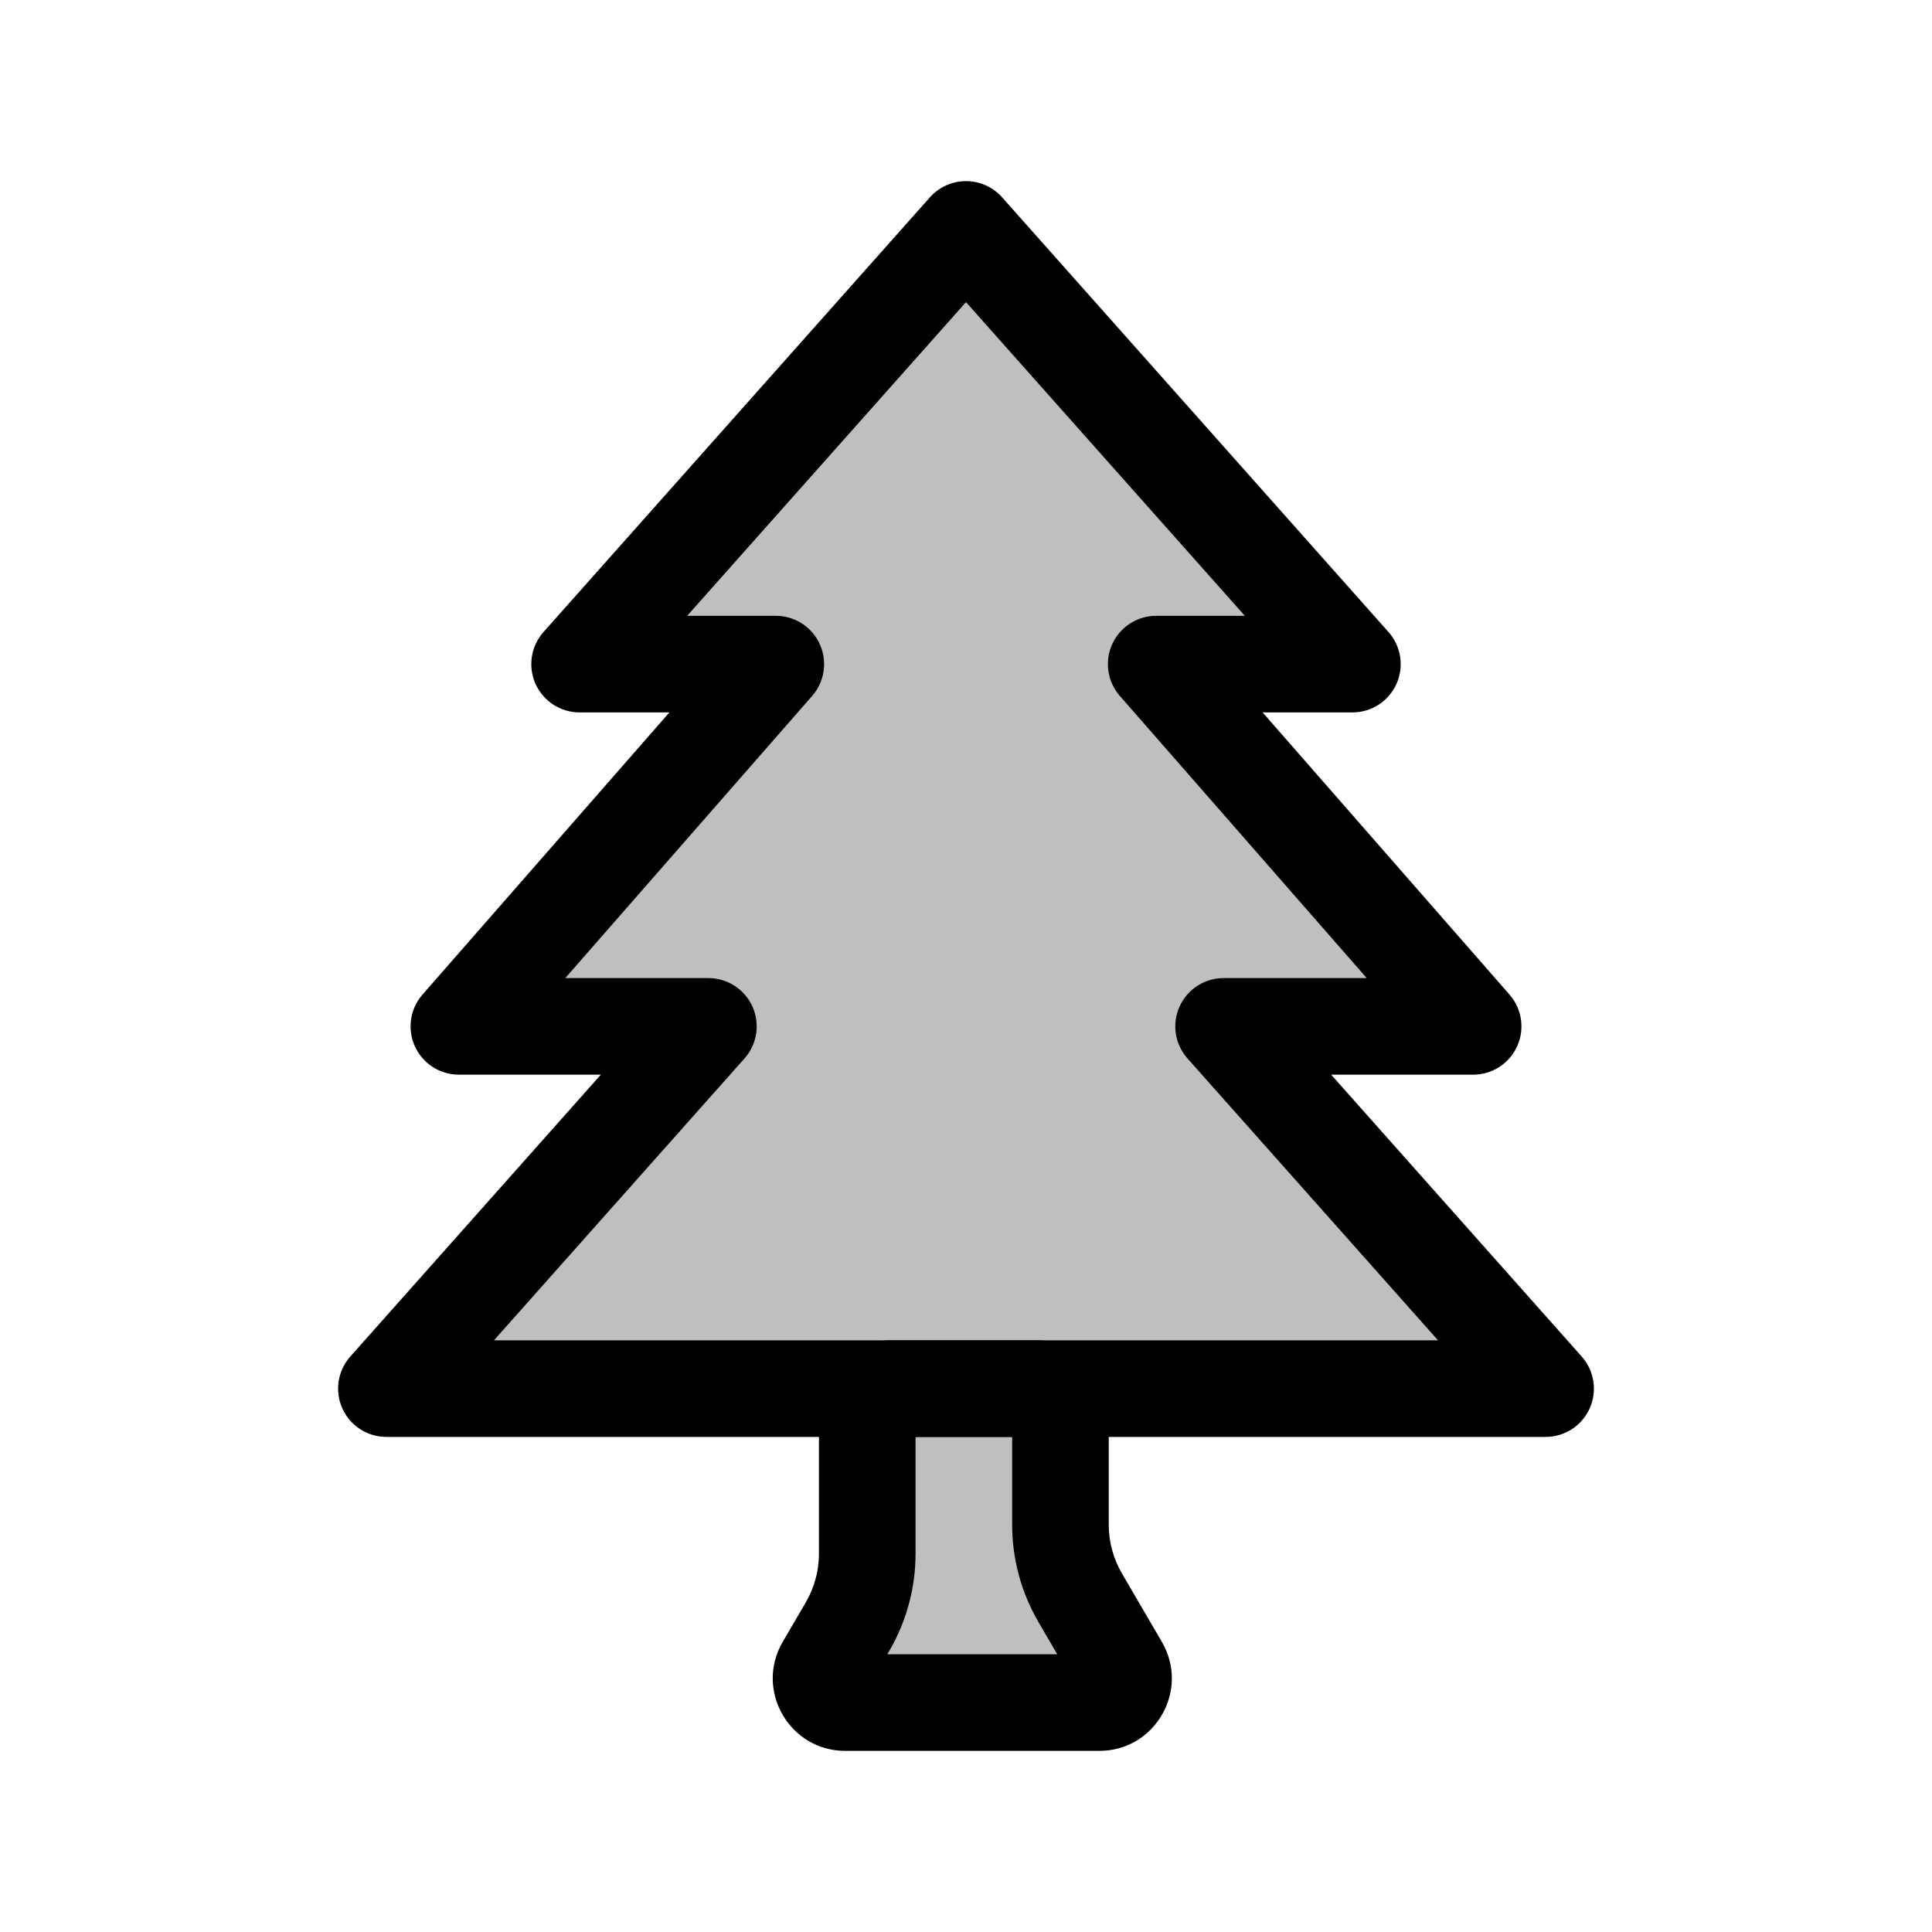 <svg viewBox="0 0 80 80" fill="none">
  <path fill-rule="evenodd" clip-rule="evenodd" d="M36.911 57.5C36.359 57.5 35.911 57.948 35.911 58.5V64.334C35.911 65.397 35.629 66.44 35.094 67.358L34.138 68.996C33.749 69.663 34.23 70.5 35.002 70.5H36.911H42.911H45.519C46.291 70.5 46.772 69.663 46.383 68.996L44.728 66.159C44.193 65.242 43.911 64.198 43.911 63.136V58.5C43.911 57.948 43.463 57.5 42.911 57.5H36.911Z" fill="currentColor" fill-opacity="0.25" />
  <path d="M34.138 68.996L35.865 70.004H35.865L34.138 68.996ZM46.383 68.996L48.111 67.988V67.988L46.383 68.996ZM44.728 66.159L43.001 67.167L44.728 66.159ZM35.094 67.358L33.366 66.35L35.094 67.358ZM37.911 58.5C37.911 59.052 37.463 59.5 36.911 59.5V55.5C35.254 55.5 33.911 56.843 33.911 58.5H37.911ZM37.911 64.334V58.5H33.911V64.334H37.911ZM35.865 70.004L36.821 68.365L33.366 66.35L32.41 67.988L35.865 70.004ZM35.002 68.5C35.773 68.5 36.254 69.337 35.865 70.004L32.41 67.988C31.244 69.988 32.686 72.5 35.002 72.5V68.5ZM36.911 68.5H35.002V72.5H36.911V68.5ZM42.911 68.5H36.911V72.5H42.911V68.5ZM45.519 68.5H42.911V72.5H45.519V68.5ZM44.656 70.004C44.267 69.337 44.748 68.5 45.519 68.5V72.5C47.835 72.5 49.277 69.988 48.111 67.988L44.656 70.004ZM43.001 67.167L44.656 70.004L48.111 67.988L46.456 65.151L43.001 67.167ZM41.911 58.5V63.136H45.911V58.5H41.911ZM42.911 59.5C42.359 59.5 41.911 59.052 41.911 58.5H45.911C45.911 56.843 44.568 55.5 42.911 55.5V59.5ZM36.911 59.5H42.911V55.5H36.911V59.5ZM46.456 65.151C46.099 64.54 45.911 63.844 45.911 63.136H41.911C41.911 64.552 42.287 65.943 43.001 67.167L46.456 65.151ZM33.911 64.334C33.911 65.043 33.723 65.738 33.366 66.35L36.821 68.365C37.535 67.142 37.911 65.751 37.911 64.334H33.911Z" fill="currentColor" />
  <path fill-rule="evenodd" clip-rule="evenodd" d="M56 27.5H47.875L61 42.5H50.667L64 57.5H16L29.333 42.5H19L32.125 27.5H24L40 9.5L56 27.5Z" fill="currentColor" fill-opacity="0.25" />
  <path d="M47.875 27.5V25.5C47.09 25.5 46.378 25.959 46.054 26.674C45.73 27.388 45.853 28.226 46.37 28.817L47.875 27.5ZM56 27.5V29.5C56.788 29.5 57.502 29.038 57.825 28.319C58.147 27.601 58.018 26.76 57.495 26.171L56 27.5ZM61 42.5V44.5C61.785 44.5 62.497 44.041 62.821 43.326C63.145 42.612 63.022 41.774 62.505 41.183L61 42.5ZM50.667 42.5V40.5C49.879 40.5 49.165 40.962 48.842 41.681C48.52 42.399 48.649 43.24 49.172 43.829L50.667 42.5ZM64 57.5V59.5C64.788 59.5 65.502 59.038 65.825 58.319C66.147 57.601 66.018 56.76 65.495 56.171L64 57.5ZM16 57.5L14.505 56.171C13.982 56.76 13.853 57.601 14.175 58.319C14.498 59.038 15.212 59.5 16 59.5V57.5ZM29.333 42.5L30.828 43.829C31.351 43.24 31.48 42.399 31.158 41.681C30.835 40.962 30.121 40.5 29.333 40.5V42.5ZM19 42.5L17.495 41.183C16.978 41.774 16.855 42.612 17.179 43.326C17.503 44.041 18.215 44.5 19 44.5V42.5ZM32.125 27.5L33.63 28.817C34.147 28.226 34.27 27.388 33.946 26.674C33.622 25.959 32.91 25.5 32.125 25.5V27.5ZM24 27.5L22.505 26.171C21.982 26.76 21.853 27.601 22.175 28.319C22.498 29.038 23.212 29.5 24 29.5V27.5ZM40 9.5L41.495 8.171C41.115 7.744 40.571 7.5 40 7.5C39.429 7.5 38.885 7.744 38.505 8.171L40 9.5ZM47.875 29.5H56V25.5H47.875V29.5ZM62.505 41.183L49.38 26.183L46.37 28.817L59.495 43.817L62.505 41.183ZM50.667 44.5H61V40.5H50.667V44.5ZM49.172 43.829L62.505 58.829L65.495 56.171L52.161 41.171L49.172 43.829ZM64 55.5H16V59.5H64V55.5ZM17.495 58.829L30.828 43.829L27.838 41.171L14.505 56.171L17.495 58.829ZM19 44.5H29.333V40.5H19V44.5ZM30.62 26.183L17.495 41.183L20.505 43.817L33.63 28.817L30.62 26.183ZM24 29.5H32.125V25.5H24V29.5ZM38.505 8.171L22.505 26.171L25.495 28.829L41.495 10.829L38.505 8.171ZM57.495 26.171L41.495 8.171L38.505 10.829L54.505 28.829L57.495 26.171Z" fill="currentColor" />
</svg>